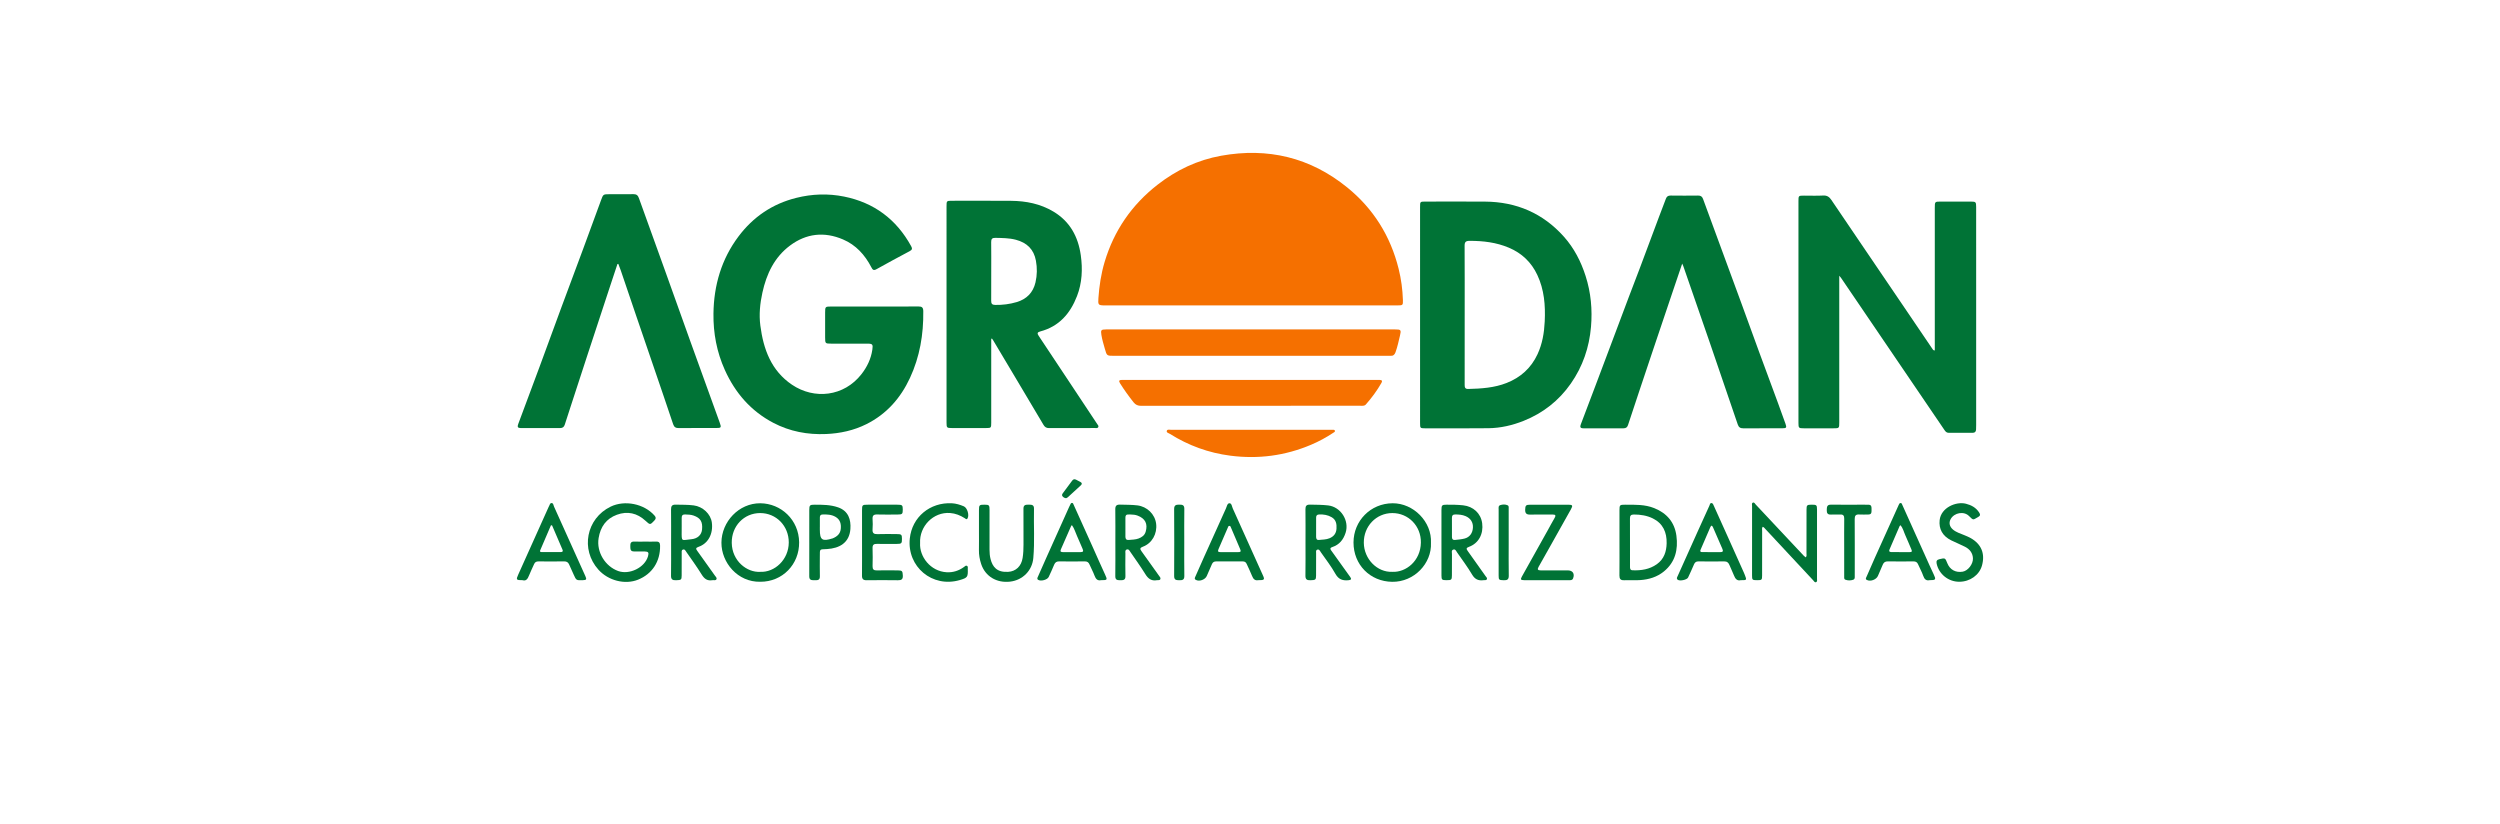 <?xml version="1.0" encoding="UTF-8" standalone="no"?>
<!-- Created with Inkscape (http://www.inkscape.org/) -->

<svg
   version="1.1"
   id="svg1"
   width="793.701"
   height="261.633"
   viewBox="0 0 793.701 261.633"
   sodipodi:docname="bd0cc224-394d-4b68-9d24-865259bc3500.pdf"
   xmlns:inkscape="http://www.inkscape.org/namespaces/inkscape"
   xmlns:sodipodi="http://sodipodi.sourceforge.net/DTD/sodipodi-0.dtd"
   xmlns="http://www.w3.org/2000/svg"
   xmlns:svg="http://www.w3.org/2000/svg">
  <defs
     id="defs1">
    <clipPath
       clipPathUnits="userSpaceOnUse"
       id="clipPath2">
      <path
         d="M 0,196.225 H 595.276 V 0 H 0 Z"
         transform="translate(-460.694,-112.773)"
         id="path2" />
    </clipPath>
    <clipPath
       clipPathUnits="userSpaceOnUse"
       id="clipPath4">
      <path
         d="M 0,196.225 H 595.276 V 0 H 0 Z"
         transform="translate(-348.756,-121.212)"
         id="path4" />
    </clipPath>
    <clipPath
       clipPathUnits="userSpaceOnUse"
       id="clipPath6">
      <path
         d="M 0,196.225 H 595.276 V 0 H 0 Z"
         transform="translate(-400.547,-133.458)"
         id="path6" />
    </clipPath>
    <clipPath
       clipPathUnits="userSpaceOnUse"
       id="clipPath8">
      <path
         d="M 0,196.225 H 595.276 V 0 H 0 Z"
         transform="translate(-208.189,-123.239)"
         id="path8" />
    </clipPath>
    <clipPath
       clipPathUnits="userSpaceOnUse"
       id="clipPath10">
      <path
         d="M 0,196.225 H 595.276 V 0 H 0 Z"
         transform="translate(-236.023,-131.586)"
         id="path10" />
    </clipPath>
    <clipPath
       clipPathUnits="userSpaceOnUse"
       id="clipPath12">
      <path
         d="M 0,196.225 H 595.276 V 0 H 0 Z"
         transform="translate(-147.017,-133.354)"
         id="path12" />
    </clipPath>
    <clipPath
       clipPathUnits="userSpaceOnUse"
       id="clipPath14">
      <path
         d="M 0,196.225 H 595.276 V 0 H 0 Z"
         transform="translate(-297.79,-123.506)"
         id="path14" />
    </clipPath>
    <clipPath
       clipPathUnits="userSpaceOnUse"
       id="clipPath16">
      <path
         d="M 0,196.225 H 595.276 V 0 H 0 Z"
         transform="translate(-297.839,-117.787)"
         id="path16" />
    </clipPath>
    <clipPath
       clipPathUnits="userSpaceOnUse"
       id="clipPath18">
      <path
         d="M 0,196.225 H 595.276 V 0 H 0 Z"
         transform="translate(-297.843,-105.763)"
         id="path18" />
    </clipPath>
    <clipPath
       clipPathUnits="userSpaceOnUse"
       id="clipPath20">
      <path
         d="M 0,196.225 H 595.276 V 0 H 0 Z"
         transform="translate(-297.922,-93.886)"
         id="path20" />
    </clipPath>
    <clipPath
       clipPathUnits="userSpaceOnUse"
       id="clipPath22">
      <path
         d="M 0,196.225 H 595.276 V 0 H 0 Z"
         transform="translate(-419.719,-70.794)"
         id="path22" />
    </clipPath>
    <clipPath
       clipPathUnits="userSpaceOnUse"
       id="clipPath24">
      <path
         d="M 0,196.225 H 595.276 V 0 H 0 Z"
         transform="translate(-181.008,-60.065)"
         id="path24" />
    </clipPath>
    <clipPath
       clipPathUnits="userSpaceOnUse"
       id="clipPath26">
      <path
         d="M 0,196.225 H 595.276 V 0 H 0 Z"
         transform="translate(-331.517,-60.065)"
         id="path26" />
    </clipPath>
    <clipPath
       clipPathUnits="userSpaceOnUse"
       id="clipPath28">
      <path
         d="M 0,196.225 H 595.276 V 0 H 0 Z"
         transform="translate(-153.632,-67.261)"
         id="path28" />
    </clipPath>
    <clipPath
       clipPathUnits="userSpaceOnUse"
       id="clipPath30">
      <path
         d="M 0,196.225 H 595.276 V 0 H 0 Z"
         transform="translate(-388.119,-67.096)"
         id="path30" />
    </clipPath>
    <clipPath
       clipPathUnits="userSpaceOnUse"
       id="clipPath32">
      <path
         d="M 0,196.225 H 595.276 V 0 H 0 Z"
         transform="translate(-162.321,-70.688)"
         id="path32" />
    </clipPath>
    <clipPath
       clipPathUnits="userSpaceOnUse"
       id="clipPath34">
      <path
         d="M 0,196.225 H 595.276 V 0 H 0 Z"
         transform="translate(-313.381,-70.742)"
         id="path34" />
    </clipPath>
    <clipPath
       clipPathUnits="userSpaceOnUse"
       id="clipPath36">
      <path
         d="M 0,196.225 H 595.276 V 0 H 0 Z"
         transform="translate(-345.725,-70.669)"
         id="path36" />
    </clipPath>
    <clipPath
       clipPathUnits="userSpaceOnUse"
       id="clipPath38">
      <path
         d="M 0,196.225 H 595.276 V 0 H 0 Z"
         transform="translate(-269.146,-73.722)"
         id="path38" />
    </clipPath>
    <clipPath
       clipPathUnits="userSpaceOnUse"
       id="clipPath40">
      <path
         d="M 0,196.225 H 595.276 V 0 H 0 Z"
         transform="translate(-233.101,-69.663)"
         id="path40" />
    </clipPath>
    <clipPath
       clipPathUnits="userSpaceOnUse"
       id="clipPath42">
      <path
         d="M 0,196.225 H 595.276 V 0 H 0 Z"
         transform="translate(-292.676,-64.763)"
         id="path42" />
    </clipPath>
    <clipPath
       clipPathUnits="userSpaceOnUse"
       id="clipPath44">
      <path
         d="M 0,196.225 H 595.276 V 0 H 0 Z"
         transform="translate(-131.45,-71.131)"
         id="path44" />
    </clipPath>
    <clipPath
       clipPathUnits="userSpaceOnUse"
       id="clipPath46">
      <path
         d="M 0,196.225 H 595.276 V 0 H 0 Z"
         transform="translate(-407.452,-64.763)"
         id="path46" />
    </clipPath>
    <clipPath
       clipPathUnits="userSpaceOnUse"
       id="clipPath48">
      <path
         d="M 0,196.225 H 595.276 V 0 H 0 Z"
         transform="translate(-255.259,-71.149)"
         id="path48" />
    </clipPath>
    <clipPath
       clipPathUnits="userSpaceOnUse"
       id="clipPath50">
      <path
         d="M 0,196.225 H 595.276 V 0 H 0 Z"
         transform="translate(-452.513,-71.169)"
         id="path50" />
    </clipPath>
    <clipPath
       clipPathUnits="userSpaceOnUse"
       id="clipPath52">
      <path
         d="M 0,196.225 H 595.276 V 0 H 0 Z"
         transform="translate(-205.258,-67.072)"
         id="path52" />
    </clipPath>
    <clipPath
       clipPathUnits="userSpaceOnUse"
       id="clipPath54">
      <path
         d="M 0,196.225 H 595.276 V 0 H 0 Z"
         transform="translate(-368.297,-58.075)"
         id="path54" />
    </clipPath>
    <clipPath
       clipPathUnits="userSpaceOnUse"
       id="clipPath56">
      <path
         d="M 0,196.225 H 595.276 V 0 H 0 Z"
         transform="translate(-466.516,-57.702)"
         id="path56" />
    </clipPath>
    <clipPath
       clipPathUnits="userSpaceOnUse"
       id="clipPath58">
      <path
         d="M 0,196.225 H 595.276 V 0 H 0 Z"
         transform="translate(-195.218,-70.755)"
         id="path58" />
    </clipPath>
    <clipPath
       clipPathUnits="userSpaceOnUse"
       id="clipPath60">
      <path
         d="M 0,196.225 H 595.276 V 0 H 0 Z"
         transform="translate(-219.084,-66.925)"
         id="path60" />
    </clipPath>
    <clipPath
       clipPathUnits="userSpaceOnUse"
       id="clipPath62">
      <path
         d="M 0,196.225 H 595.276 V 0 H 0 Z"
         transform="translate(-439.119,-65.893)"
         id="path62" />
    </clipPath>
    <clipPath
       clipPathUnits="userSpaceOnUse"
       id="clipPath64">
      <path
         d="M 0,196.225 H 595.276 V 0 H 0 Z"
         transform="translate(-281.985,-67.075)"
         id="path64" />
    </clipPath>
    <clipPath
       clipPathUnits="userSpaceOnUse"
       id="clipPath66">
      <path
         d="M 0,196.225 H 595.276 V 0 H 0 Z"
         transform="translate(-359.235,-67.039)"
         id="path66" />
    </clipPath>
    <clipPath
       clipPathUnits="userSpaceOnUse"
       id="clipPath68">
      <path
         d="M 0,196.225 H 595.276 V 0 H 0 Z"
         transform="translate(-253.844,-77.59)"
         id="path68" />
    </clipPath>
  </defs>
  <sodipodi:namedview
     id="namedview1"
     pagecolor="#ffffff"
     bordercolor="#000000"
     borderopacity="0.25"
     inkscape:showpageshadow="2"
     inkscape:pageopacity="0.0"
     inkscape:pagecheckerboard="0"
     inkscape:deskcolor="#d1d1d1">
    <inkscape:page
       x="0"
       y="0"
       inkscape:label="1"
       id="page1"
       width="793.701"
       height="261.633"
       margin="76.763 164.103 48.528"
       bleed="0" />
  </sodipodi:namedview>
  <g
     id="layer-MC0"
     inkscape:groupmode="layer"
     inkscape:label="Camada 1">
    <path
       id="path1"
       d="m 0,0 v 1.198 c 0,10.928 0,21.857 0.001,32.785 0,1.477 0.002,1.478 1.493,1.479 2.361,0 4.724,0.003 7.085,-0.002 1.18,-0.002 1.271,-0.088 1.272,-1.277 0.003,-6.211 0.002,-12.422 0.002,-18.632 10e-4,-11.108 10e-4,-22.216 0,-33.323 -10e-4,-0.358 -0.004,-0.717 -0.025,-1.074 -0.027,-0.495 -0.282,-0.765 -0.799,-0.764 -1.913,0.003 -3.826,0.005 -5.739,0 -0.532,-0.002 -0.779,0.36 -1.037,0.739 -3.169,4.666 -6.344,9.329 -9.516,13.995 -5.033,7.404 -10.065,14.81 -15.099,22.214 -0.064,0.093 -0.146,0.173 -0.392,0.465 v -1.241 -33.681 c 0,-1.417 -0.002,-1.419 -1.451,-1.42 -2.331,-10e-4 -4.663,-0.003 -6.995,0.002 -1.196,0.002 -1.269,0.073 -1.27,1.27 -0.002,10.331 -10e-4,20.663 -10e-4,30.994 0,7.285 -0.001,14.571 10e-4,21.856 0,1.281 0.017,1.295 1.305,1.297 1.524,0.002 3.053,-0.062 4.572,0.023 0.944,0.054 1.483,-0.335 1.972,-1.065 2.361,-3.52 4.753,-7.018 7.134,-10.524 C -13.866,19.98 -10.243,14.646 -6.623,9.312 -4.596,6.324 -2.57,3.333 -0.545,0.344 -0.447,0.2 -0.38,0.022 0,0"
       style="fill:#007336;fill-opacity:1;fill-rule:nonzero;stroke:none"
       transform="matrix(1.333,0,0,-1.333,614.259,111.269)"
       clip-path="url(#clipPath2)" />
    <path
       id="path3"
       d="m 0,0 c 0,-5.524 0.004,-11.049 -0.005,-16.574 -0.001,-0.599 0.045,-1.054 0.84,-1.035 3.117,0.078 6.217,0.272 9.157,1.431 3.339,1.316 5.827,3.558 7.353,6.837 1.153,2.479 1.588,5.093 1.717,7.807 0.182,3.835 -0.112,7.571 -1.771,11.095 -1.42,3.015 -3.679,5.169 -6.76,6.474 C 7.528,17.306 4.384,17.676 1.155,17.667 0.247,17.664 -0.023,17.383 -0.018,16.484 0.018,10.99 0,5.495 0,0 m -10.627,0.097 c 0,8.541 -10e-4,17.082 0.001,25.623 0,1.298 0.005,1.302 1.296,1.302 4.724,0.002 9.448,0.025 14.172,-0.007 7.481,-0.051 13.807,-2.767 18.803,-8.369 2.416,-2.71 4.043,-5.88 5.154,-9.341 1.271,-3.961 1.636,-8.027 1.286,-12.118 -0.418,-4.89 -1.962,-9.442 -4.808,-13.512 -2.855,-4.084 -6.617,-7.023 -11.219,-8.867 -2.675,-1.071 -5.485,-1.724 -8.375,-1.761 -5.052,-0.064 -10.106,-0.024 -15.16,-0.022 -1.098,0 -1.148,0.054 -1.148,1.179 -0.003,8.631 -0.002,17.262 -0.002,25.893"
       style="fill:#007336;fill-opacity:1;fill-rule:nonzero;stroke:none"
       transform="matrix(1.333,0,0,-1.333,465.008,100.017)"
       clip-path="url(#clipPath4)" />
    <path
       id="path5"
       d="m 0,0 c -0.844,-2.494 -1.617,-4.775 -2.388,-7.057 -1.507,-4.464 -3.014,-8.928 -4.516,-13.394 -1.132,-3.365 -2.257,-6.733 -3.381,-10.101 -0.878,-2.632 -1.753,-5.265 -2.619,-7.901 -0.172,-0.523 -0.485,-0.775 -1.051,-0.773 -3.199,0.012 -6.398,0.014 -9.597,0 -0.808,-0.003 -0.799,0.401 -0.579,0.98 1.187,3.123 2.37,6.246 3.55,9.371 1.181,3.126 2.355,6.254 3.531,9.382 1.439,3.826 2.87,7.656 4.314,11.48 0.885,2.345 1.798,4.679 2.68,7.025 1.511,4.021 3.005,8.049 4.513,12.071 0.544,1.453 1.124,2.893 1.654,4.351 0.204,0.561 0.531,0.779 1.133,0.772 2.182,-0.028 4.364,-0.027 6.546,-0.001 0.637,0.007 0.966,-0.227 1.184,-0.831 1.214,-3.367 2.467,-6.721 3.704,-10.08 1.793,-4.871 3.588,-9.741 5.373,-14.615 1.426,-3.894 2.828,-7.796 4.257,-11.689 1.479,-4.032 2.981,-8.055 4.465,-12.085 0.62,-1.679 1.235,-3.36 1.826,-5.048 0.325,-0.929 0.223,-1.072 -0.73,-1.075 -3.109,-0.011 -6.218,0.009 -9.327,-0.014 -0.703,-0.005 -1.084,0.25 -1.314,0.929 -2.194,6.469 -4.404,12.933 -6.626,19.392 C 4.495,-12.79 2.369,-6.677 0.251,-0.561 0.213,-0.45 0.155,-0.346 0,0"
       style="fill:#007336;fill-opacity:1;fill-rule:nonzero;stroke:none"
       transform="matrix(1.333,0,0,-1.333,534.063,83.689)"
       clip-path="url(#clipPath6)" />
    <path
       id="path7"
       d="m 0,0 c 3.502,0 7.004,-0.02 10.506,0.014 0.847,0.008 1.14,-0.26 1.151,-1.129 0.07,-5.521 -0.831,-10.843 -3.162,-15.875 -2.232,-4.817 -5.58,-8.624 -10.373,-11.019 -3.009,-1.505 -6.245,-2.212 -9.601,-2.357 -4.419,-0.19 -8.646,0.602 -12.58,2.665 -5.348,2.805 -9.08,7.122 -11.545,12.588 -1.925,4.271 -2.772,8.774 -2.711,13.434 0.088,6.73 1.895,12.953 5.967,18.374 3.489,4.644 8.059,7.757 13.749,9.181 3.784,0.948 7.602,1.075 11.388,0.312 C -0.083,24.753 5.25,20.777 8.763,14.382 9.082,13.801 9.031,13.513 8.43,13.194 5.762,11.778 3.106,10.338 0.468,8.867 -0.251,8.466 -0.459,8.86 -0.736,9.391 c -1.524,2.922 -3.648,5.273 -6.721,6.586 -4.465,1.908 -8.747,1.443 -12.632,-1.462 -3.731,-2.79 -5.59,-6.754 -6.571,-11.207 -0.57,-2.592 -0.831,-5.201 -0.49,-7.836 0.729,-5.645 2.592,-10.757 7.538,-14.096 5.306,-3.582 12.369,-2.848 16.549,2.516 1.349,1.732 2.269,3.645 2.59,5.833 0.184,1.254 0.055,1.433 -1.185,1.434 -2.874,0.003 -5.748,0 -8.621,0.002 -1.405,0.001 -1.44,0.037 -1.441,1.48 -0.003,1.975 -0.003,3.951 0,5.926 0.002,1.388 0.043,1.432 1.393,1.432 C -6.885,0.001 -3.442,0 0,0"
       style="fill:#007336;fill-opacity:1;fill-rule:nonzero;stroke:none"
       transform="matrix(1.333,0,0,-1.333,277.585,97.315)"
       clip-path="url(#clipPath8)" />
    <path
       id="path9"
       d="M 0,0 C 0,-2.335 0.015,-4.67 -0.009,-7.005 -0.016,-7.689 0.222,-7.958 0.928,-7.97 2.681,-8 4.405,-7.788 6.07,-7.292 c 2.354,0.7 3.905,2.252 4.47,4.689 0.398,1.711 0.421,3.436 0.104,5.165 C 10.147,5.273 8.504,6.854 5.869,7.551 4.25,7.978 2.617,7.965 0.972,8.004 0.225,8.022 -0.022,7.739 -0.012,7.005 0.02,4.67 0,2.335 0,0 m -0.001,-16.049 v -2.596 c 0,-5.807 0.001,-11.614 -0.001,-17.42 -0.001,-1.181 -0.044,-1.226 -1.202,-1.228 -2.724,-0.004 -5.448,-0.004 -8.171,0 -1.195,0.002 -1.27,0.073 -1.27,1.273 -0.003,9.907 -0.002,19.815 -0.002,29.722 0,7.274 -10e-4,14.547 10e-4,21.82 0,1.291 0.025,1.315 1.295,1.315 4.7,0 9.399,0.023 14.098,-0.015 3.549,-0.029 6.957,-0.706 10.051,-2.553 3.944,-2.354 5.907,-5.969 6.531,-10.406 0.465,-3.307 0.318,-6.571 -0.897,-9.719 -1.604,-4.155 -4.269,-7.245 -8.742,-8.423 -0.729,-0.192 -0.786,-0.463 -0.395,-1.048 2.607,-3.905 5.197,-7.821 7.793,-11.734 2.051,-3.089 4.104,-6.178 6.15,-9.271 0.142,-0.215 0.396,-0.439 0.262,-0.722 -0.159,-0.338 -0.521,-0.235 -0.805,-0.235 -3.651,-0.007 -7.303,0.007 -10.954,-0.015 -0.629,-0.004 -0.994,0.265 -1.294,0.77 -2.24,3.782 -4.49,7.558 -6.739,11.335 -1.759,2.956 -3.521,5.909 -5.283,8.863 -0.073,0.123 -0.164,0.234 -0.246,0.351 -0.06,-0.021 -0.12,-0.043 -0.18,-0.064"
       style="fill:#007336;fill-opacity:1;fill-rule:nonzero;stroke:none"
       transform="matrix(1.333,0,0,-1.333,314.697,86.185)"
       clip-path="url(#clipPath10)" />
    <path
       id="path11"
       d="m 0,0 c -0.638,-1.926 -1.279,-3.851 -1.914,-5.778 -1.767,-5.368 -3.536,-10.735 -5.298,-16.104 -1.221,-3.723 -2.43,-7.449 -3.644,-11.174 -0.565,-1.733 -1.134,-3.464 -1.688,-5.201 -0.179,-0.562 -0.516,-0.812 -1.121,-0.809 -3.113,0.016 -6.226,0.014 -9.338,-10e-4 -0.746,-0.003 -0.873,0.299 -0.631,0.947 1.72,4.59 3.436,9.182 5.136,13.78 1.711,4.626 3.392,9.263 5.102,13.89 1.732,4.683 3.49,9.356 5.225,14.037 1.433,3.87 2.857,7.743 4.267,11.62 0.505,1.389 0.517,1.425 1.968,1.426 1.916,0.003 3.832,-0.017 5.747,0.012 0.711,0.011 1.068,-0.274 1.307,-0.944 2.05,-5.741 4.137,-11.47 6.199,-17.207 2.033,-5.654 4.039,-11.317 6.074,-16.97 2.318,-6.441 4.661,-12.873 6.98,-19.314 0.424,-1.181 0.346,-1.263 -0.924,-1.265 -2.933,-0.004 -5.866,0.016 -8.799,-0.015 -0.729,-0.008 -1.137,0.195 -1.383,0.935 -1.494,4.482 -3.032,8.949 -4.559,13.42 -1.42,4.158 -2.849,8.314 -4.267,12.473 C 3.214,-8.648 2,-5.049 0.776,-1.455 0.604,-0.953 0.401,-0.461 0.212,0.035 Z"
       style="fill:#007336;fill-opacity:1;fill-rule:nonzero;stroke:none"
       transform="matrix(1.333,0,0,-1.333,196.022,83.828)"
       clip-path="url(#clipPath12)" />
    <path
       id="path13"
       d="m 0,0 c -11.582,0 -23.164,0 -34.745,0 -1.566,0 -1.622,0.147 -1.513,1.711 0.203,2.934 0.636,5.814 1.482,8.638 2.232,7.458 6.427,13.563 12.551,18.354 4.511,3.528 9.577,5.93 15.195,6.941 11.119,2 21.23,-0.39 30.049,-7.562 C 29.25,23.015 33.307,16.521 35.249,8.708 35.857,6.257 36.188,3.779 36.268,1.263 36.306,0.06 36.231,0.001 35.014,0.001 23.343,0 11.671,0 0,0"
       style="fill:#f57000;fill-opacity:1;fill-rule:nonzero;stroke:none"
       transform="matrix(1.333,0,0,-1.333,397.053,96.959)"
       clip-path="url(#clipPath14)" />
    <path
       id="path15"
       d="m 0,0 c 11.435,0 22.87,0 34.304,0 1.443,0 1.548,-0.094 1.215,-1.478 -0.321,-1.335 -0.599,-2.684 -1.072,-3.982 -0.219,-0.602 -0.578,-0.873 -1.205,-0.827 -0.208,0.015 -0.418,0 -0.628,0 -21.733,0 -43.464,0 -65.196,0 -1.731,0 -1.716,0.006 -2.191,1.671 -0.312,1.094 -0.643,2.179 -0.823,3.306 -0.184,1.15 -0.073,1.309 1.112,1.309 C -22.989,0.001 -11.495,0 0,0"
       style="fill:#f57000;fill-opacity:1;fill-rule:nonzero;stroke:none"
       transform="matrix(1.333,0,0,-1.333,397.119,104.584)"
       clip-path="url(#clipPath16)" />
    <path
       id="path17"
       d="m 0,0 h 29.892 c 0.27,0 0.539,-0.003 0.809,-0.006 0.5,-0.008 0.667,-0.232 0.411,-0.682 C 30.06,-2.541 28.8,-4.246 27.394,-5.843 27.031,-6.254 26.513,-6.155 26.042,-6.155 16.317,-6.159 6.592,-6.158 -3.133,-6.158 c -7.66,0 -15.32,0.01 -22.98,-0.014 -0.789,-0.003 -1.334,0.218 -1.834,0.85 -1.152,1.456 -2.234,2.956 -3.221,4.528 C -31.556,-0.177 -31.319,0 -30.7,-0.001 -28.785,-0.003 -26.87,0 -24.955,0 -16.637,0 -8.318,0 0,0"
       style="fill:#f57000;fill-opacity:1;fill-rule:nonzero;stroke:none"
       transform="matrix(1.333,0,0,-1.333,397.124,120.616)"
       clip-path="url(#clipPath18)" />
    <path
       id="path19"
       d="m 0,0 h 18.58 c 0.24,0 0.481,0.011 0.719,-0.005 0.226,-0.016 0.538,0.085 0.634,-0.196 0.099,-0.292 -0.216,-0.397 -0.399,-0.519 -1.671,-1.115 -3.435,-2.065 -5.282,-2.847 -6.169,-2.614 -12.573,-3.457 -19.226,-2.597 -5.191,0.671 -9.971,2.417 -14.388,5.193 -0.296,0.185 -0.892,0.293 -0.73,0.751 0.143,0.406 0.694,0.212 1.063,0.213 C -12.687,0.003 -6.343,0 0,0"
       style="fill:#f57000;fill-opacity:1;fill-rule:nonzero;stroke:none"
       transform="matrix(1.333,0,0,-1.333,397.229,136.452)"
       clip-path="url(#clipPath20)" />
    <path
       id="path21"
       d="m 0,0 c -0.239,-0.325 -0.135,-0.663 -0.135,-0.976 -0.01,-3.533 -0.004,-7.066 -0.008,-10.598 -0.002,-1.091 -0.067,-1.146 -1.189,-1.146 -1.129,0 -1.205,0.06 -1.206,1.136 -0.004,5.509 -0.004,11.018 0.005,16.526 0,0.28 -0.144,0.673 0.196,0.808 0.348,0.138 0.487,-0.256 0.682,-0.463 3.807,-4.058 7.613,-8.117 11.422,-12.173 0.137,-0.147 0.307,-0.264 0.472,-0.403 0.31,0.306 0.187,0.654 0.188,0.961 0.01,3.473 0.003,6.946 0.01,10.419 0.001,1.082 0.118,1.175 1.291,1.171 1.098,-0.005 1.206,-0.093 1.208,-1.158 0.004,-5.479 0.003,-10.958 -0.003,-16.436 -10e-4,-0.31 0.13,-0.746 -0.252,-0.872 -0.31,-0.102 -0.496,0.28 -0.692,0.49 C 8.213,-8.669 4.443,-4.618 0.67,-0.569 0.474,-0.358 0.304,-0.106 0,0"
       style="fill:#007336;fill-opacity:1;fill-rule:nonzero;stroke:none"
       transform="matrix(1.333,0,0,-1.333,559.625,167.242)"
       clip-path="url(#clipPath22)" />
    <path
       id="path23"
       d="m 0,0 c 3.449,-0.171 6.778,2.886 6.809,6.961 0.029,3.955 -2.98,7.049 -6.83,7.036 C -3.875,13.983 -6.828,10.893 -6.772,6.898 -6.712,2.59 -3.154,-0.192 0,0 M 0.017,-2.365 C -5.37,-2.478 -9.249,2.222 -9.23,6.944 -9.211,11.938 -5.077,16.36 0.011,16.331 4.964,16.303 9.218,12.383 9.275,7.034 9.331,1.805 5.329,-2.394 0.017,-2.365"
       style="fill:#007336;fill-opacity:1;fill-rule:nonzero;stroke:none"
       transform="matrix(1.333,0,0,-1.333,241.344,181.547)"
       clip-path="url(#clipPath24)" />
    <path
       id="path25"
       d="M 0,0 C 3.254,-0.164 6.737,2.579 6.812,6.952 6.88,10.894 3.854,14.008 0.001,13.997 -3.822,13.985 -6.831,10.859 -6.779,6.902 -6.729,3.05 -3.607,-0.142 0,0 M 9.211,6.891 C 9.427,2.009 5.219,-2.448 -0.03,-2.377 c -5.267,0.071 -9.216,4.091 -9.205,9.374 0.009,5.161 4.068,9.304 9.31,9.335 4.964,0.029 9.393,-4.408 9.136,-9.441"
       style="fill:#007336;fill-opacity:1;fill-rule:nonzero;stroke:none"
       transform="matrix(1.333,0,0,-1.333,442.022,181.547)"
       clip-path="url(#clipPath26)" />
    <path
       id="path27"
       d="m 0,0 c 0.868,0 1.737,-0.022 2.604,0.006 0.704,0.024 0.927,-0.288 0.938,-0.97 0.063,-3.748 -1.859,-6.737 -5.257,-8.103 -3.095,-1.245 -7.075,-0.237 -9.433,2.389 -4.318,4.809 -2.888,12.192 2.909,15.006 3.371,1.637 7.99,0.689 10.458,-2.124 C 2.59,5.781 2.599,5.472 2.208,5.054 1.175,3.95 1.183,3.934 0.068,4.965 -1.917,6.803 -4.222,7.324 -6.744,6.4 -9.299,5.464 -10.656,3.526 -11.099,0.839 c -0.55,-3.346 1.592,-6.733 4.65,-7.84 2.671,-0.967 6.355,0.799 7.12,3.532 0.241,0.861 0.076,1.104 -0.801,1.123 -0.838,0.017 -1.677,0.021 -2.515,0.006 -0.969,-0.019 -0.879,0.65 -0.905,1.295 -0.027,0.686 0.159,1.088 0.946,1.054 C -1.737,-0.029 -0.868,0 0,0"
       style="fill:#007336;fill-opacity:1;fill-rule:nonzero;stroke:none"
       transform="matrix(1.333,0,0,-1.333,204.843,171.952)"
       clip-path="url(#clipPath28)" />
    <path
       id="path29"
       d="m 0,0 c 0,-1.914 -0.001,-3.828 0.002,-5.741 0.001,-0.426 -0.015,-0.892 0.588,-0.919 2.074,-0.09 4.057,0.211 5.8,1.444 1.721,1.218 2.296,3.013 2.339,4.995 C 8.787,2.362 7.86,4.494 5.444,5.687 4.042,6.38 2.499,6.621 0.919,6.621 0.201,6.621 -0.018,6.325 -0.009,5.652 0.016,3.768 0,1.884 0,0 m -2.507,-0.023 c 0,2.544 -0.003,5.088 0.001,7.632 0.002,1.295 0.058,1.351 1.384,1.349 C 1.209,8.953 3.54,9.035 5.777,8.14 8.795,6.932 10.631,4.75 11.055,1.557 c 0.434,-3.279 -0.26,-6.272 -2.972,-8.49 -1.632,-1.334 -3.571,-1.92 -5.636,-2.063 -1.281,-0.088 -2.573,0.008 -3.859,-0.037 -0.822,-0.029 -1.112,0.304 -1.105,1.109 0.028,2.633 0.011,5.267 0.01,7.901"
       style="fill:#007336;fill-opacity:1;fill-rule:nonzero;stroke:none"
       transform="matrix(1.333,0,0,-1.333,517.492,172.172)"
       clip-path="url(#clipPath30)" />
    <path
       id="path31"
       d="m 0,0 h -0.004 c 0,-0.298 0.002,-0.597 -0.001,-0.896 -0.023,-2.694 -0.076,-2.185 2.304,-1.963 1.5,0.139 2.426,1.037 2.548,2.316 C 5.024,1.302 4.462,2.211 2.842,2.776 2.176,3.008 1.496,3.017 0.81,3.041 0.245,3.06 -0.013,2.807 -0.003,2.24 0.01,1.493 0,0.747 0,0 m -2.526,-3.639 c 0,2.633 0.019,5.266 -0.011,7.899 -0.009,0.805 0.276,1.138 1.096,1.117 C -0.007,5.342 1.427,5.381 2.858,5.199 5.017,4.924 6.912,3.158 7.178,1.109 7.529,-1.59 6.298,-3.889 3.999,-4.673 3.257,-4.926 3.384,-5.187 3.735,-5.672 c 1.404,-1.937 2.786,-3.89 4.168,-5.843 0.184,-0.26 0.525,-0.533 0.377,-0.86 -0.18,-0.4 -0.638,-0.18 -0.973,-0.24 -1.195,-0.217 -1.911,0.318 -2.537,1.329 -1.147,1.854 -2.433,3.622 -3.675,5.415 -0.192,0.276 -0.372,0.712 -0.819,0.54 C -0.104,-5.477 0.002,-5.892 0,-6.208 c -0.009,-1.765 0.003,-3.53 -0.009,-5.295 -0.008,-1.039 -0.119,-1.083 -1.345,-1.123 -0.805,-0.026 -1.205,0.174 -1.188,1.089 0.046,2.632 0.016,5.266 0.016,7.898"
       style="fill:#007336;fill-opacity:1;fill-rule:nonzero;stroke:none"
       transform="matrix(1.333,0,0,-1.333,216.428,167.383)"
       clip-path="url(#clipPath32)" />
    <path
       id="path33"
       d="m 0,0 c 0,-0.778 0.002,-1.556 -0.001,-2.334 -0.002,-0.448 0.14,-0.803 0.656,-0.751 0.859,0.087 1.742,0.068 2.557,0.411 0.994,0.418 1.571,1.148 1.642,2.257 C 4.926,0.689 4.766,1.701 3.722,2.319 2.795,2.869 1.767,3.033 0.696,2.984 0.204,2.961 0.001,2.711 0.002,2.245 0.004,1.496 0.002,0.748 0,0 m -2.527,-3.585 c 0,2.604 0.023,5.209 -0.014,7.813 -0.012,0.82 0.274,1.116 1.094,1.099 C -0.012,5.298 1.422,5.303 2.854,5.141 5.88,4.799 7.959,1.516 7.021,-1.381 6.487,-3.031 5.528,-4.223 3.86,-4.777 3.065,-5.041 3.504,-5.459 3.738,-5.793 c 1.102,-1.566 2.229,-3.115 3.346,-4.67 0.35,-0.486 0.701,-0.969 1.047,-1.457 0.316,-0.447 0.245,-0.684 -0.349,-0.75 -1.382,-0.152 -2.412,0.133 -3.181,1.509 -1.003,1.795 -2.281,3.437 -3.461,5.13 -0.206,0.295 -0.386,0.8 -0.862,0.634 -0.415,-0.145 -0.274,-0.618 -0.277,-0.96 -0.013,-1.736 0.003,-3.473 -0.011,-5.209 -0.008,-1.023 -0.133,-1.074 -1.358,-1.115 -0.82,-0.027 -1.192,0.2 -1.176,1.102 0.047,2.664 0.017,5.329 0.017,7.994"
       style="fill:#007336;fill-opacity:1;fill-rule:nonzero;stroke:none"
       transform="matrix(1.333,0,0,-1.333,417.841,167.311)"
       clip-path="url(#clipPath34)" />
    <path
       id="path35"
       d="m 0,0 c 0,-0.778 0.002,-1.555 0,-2.333 -0.002,-0.487 0.239,-0.738 0.722,-0.682 0.77,0.09 1.554,0.145 2.299,0.34 1.207,0.315 1.902,1.292 1.974,2.588 C 5.066,1.187 4.434,2.146 3.254,2.658 2.46,3.002 1.639,3.052 0.797,3.061 0.223,3.068 -0.015,2.801 -0.006,2.243 0.007,1.496 -0.002,0.748 0,0 m -2.501,-3.586 c 0,2.574 -0.008,5.148 0.003,7.722 0.005,1.128 0.128,1.243 1.233,1.249 C 0.051,5.391 1.363,5.38 2.678,5.236 5.086,4.973 6.884,3.314 7.198,0.969 7.544,-1.602 6.331,-3.833 4.047,-4.655 3.341,-4.909 3.408,-5.156 3.762,-5.647 c 1.43,-1.992 2.842,-3.998 4.259,-6 0.15,-0.213 0.43,-0.416 0.304,-0.702 -0.148,-0.339 -0.516,-0.207 -0.801,-0.247 -1.211,-0.171 -2.05,0.194 -2.724,1.334 -1.079,1.824 -2.362,3.527 -3.572,5.272 -0.226,0.325 -0.41,0.866 -0.924,0.677 -0.499,-0.183 -0.297,-0.728 -0.302,-1.119 -0.021,-1.676 -0.001,-3.353 -0.013,-5.029 -0.007,-1.044 -0.116,-1.132 -1.231,-1.134 -1.131,-0.002 -1.251,0.087 -1.255,1.107 -0.012,2.634 -0.004,5.268 -0.004,7.902"
       style="fill:#007336;fill-opacity:1;fill-rule:nonzero;stroke:none"
       transform="matrix(1.333,0,0,-1.333,460.966,167.408)"
       clip-path="url(#clipPath36)" />
    <path
       id="path37"
       d="m 0,0 c -0.421,-0.062 -1.175,0.245 -1.174,-0.75 0,-1.522 0.002,-3.044 10e-4,-4.565 0,-0.515 0.242,-0.806 0.764,-0.754 0.799,0.079 1.621,0.062 2.381,0.353 0.768,0.293 1.423,0.731 1.677,1.599 0.555,1.893 -0.092,3.167 -1.95,3.859 C 1.181,-0.064 0.657,-0.021 0,0 m -3.569,-6.694 c 0,2.634 0.027,5.268 -0.015,7.902 -0.014,0.864 0.291,1.168 1.145,1.139 C -1.065,2.3 0.309,2.337 1.681,2.167 3.994,1.882 5.866,0.071 6.144,-2.212 6.435,-4.609 5.151,-6.881 2.97,-7.68 2.233,-7.95 2.281,-8.233 2.666,-8.765 c 1.404,-1.938 2.786,-3.892 4.174,-5.841 0.17,-0.24 0.441,-0.484 0.305,-0.795 -0.146,-0.334 -0.52,-0.197 -0.803,-0.25 -1.302,-0.245 -2.092,0.347 -2.765,1.436 -1.116,1.804 -2.363,3.528 -3.563,5.28 -0.212,0.309 -0.398,0.763 -0.884,0.589 -0.435,-0.155 -0.301,-0.607 -0.304,-0.946 -0.013,-1.795 -0.039,-3.592 0.006,-5.387 0.022,-0.936 -0.506,-0.983 -1.207,-0.98 -0.692,0.004 -1.223,0.026 -1.208,0.973 0.042,2.664 0.015,5.328 0.014,7.992"
       style="fill:#007336;fill-opacity:1;fill-rule:nonzero;stroke:none"
       transform="matrix(1.333,0,0,-1.333,358.861,163.338)"
       clip-path="url(#clipPath38)" />
    <path
       id="path39"
       d="M 0,0 C 0,1.706 -0.004,3.413 0.001,5.119 0.005,6.304 0.104,6.396 1.283,6.393 2.432,6.389 2.519,6.303 2.521,5.079 2.524,1.936 2.531,-1.208 2.516,-4.351 2.513,-5.106 2.583,-5.855 2.768,-6.575 c 0.467,-1.807 1.488,-3.197 4.2,-3.027 1.819,0.115 3.12,1.326 3.43,3.306 0.167,1.068 0.217,2.14 0.211,3.22 -0.014,2.844 0.013,5.687 -0.01,8.531 -0.008,0.95 0.586,0.943 1.257,0.944 C 12.534,6.4 13.128,6.387 13.106,5.444 13.015,1.526 13.292,-2.397 12.946,-6.311 12.683,-9.29 10.436,-11.57 7.445,-11.93 4.212,-12.318 1.497,-10.671 0.53,-7.749 0.17,-6.66 -0.029,-5.554 -0.007,-4.4 0.021,-2.934 0,-1.467 0,0"
       style="fill:#007336;fill-opacity:1;fill-rule:nonzero;stroke:none"
       transform="matrix(1.333,0,0,-1.333,310.801,168.75)"
       clip-path="url(#clipPath40)" />
    <path
       id="path41"
       d="M 0,0 C 0.717,0 1.433,0.006 2.149,-0.002 2.631,-0.007 2.901,0.067 2.639,0.661 1.894,2.354 1.194,4.066 0.463,5.766 0.376,5.968 0.324,6.281 0.016,6.246 -0.214,6.22 -0.264,5.958 -0.345,5.771 -1.08,4.075 -1.8,2.372 -2.548,0.682 -2.795,0.124 -2.568,-0.01 -2.06,-0.002 -1.373,0.008 -0.687,0 0,0 M 6.905,-6.689 C 6.204,-6.826 5.755,-6.461 5.463,-5.697 5.09,-4.723 4.596,-3.795 4.18,-2.835 3.988,-2.392 3.698,-2.212 3.212,-2.216 1.119,-2.233 -0.976,-2.237 -3.07,-2.214 -3.599,-2.208 -3.91,-2.418 -4.109,-2.881 -4.51,-3.815 -4.932,-4.739 -5.326,-5.675 -5.7,-6.564 -7.125,-7.087 -7.944,-6.612 c -0.428,0.248 -0.188,0.585 -0.068,0.862 0.629,1.454 1.273,2.9 1.923,4.344 1.765,3.924 3.534,7.845 5.308,11.765 0.217,0.479 0.333,1.256 0.831,1.276 0.564,0.022 0.606,-0.792 0.815,-1.25 C 3.29,5.053 5.684,-0.293 8.083,-5.637 8.501,-6.567 8.366,-6.698 6.905,-6.689"
       style="fill:#007336;fill-opacity:1;fill-rule:nonzero;stroke:none"
       transform="matrix(1.333,0,0,-1.333,390.234,175.282)"
       clip-path="url(#clipPath42)" />
    <path
       id="path43"
       d="m 0,0 c -0.089,0.003 -0.177,0.007 -0.266,0.011 -0.857,-1.992 -1.717,-3.983 -2.567,-5.978 -0.116,-0.273 0.058,-0.391 0.311,-0.392 1.554,-0.002 3.107,-0.004 4.661,0.006 0.335,0.002 0.516,0.169 0.365,0.523 C 1.672,-3.886 0.835,-1.943 0,0 m -7.003,-13.058 c -1.551,0 -1.61,0.089 -1.039,1.359 2.399,5.345 4.802,10.69 7.204,16.034 0.012,0.027 0.021,0.057 0.038,0.082 0.216,0.31 0.25,0.869 0.649,0.896 0.464,0.032 0.483,-0.543 0.63,-0.868 2.497,-5.504 4.977,-11.014 7.451,-16.528 0.359,-0.798 0.251,-0.944 -0.598,-0.974 -1.561,-0.056 -1.561,-0.056 -2.196,1.356 -0.356,0.79 -0.718,1.578 -1.065,2.373 -0.228,0.524 -0.582,0.757 -1.183,0.748 -2.035,-0.03 -4.071,-0.022 -6.106,-0.005 -0.509,0.004 -0.848,-0.151 -1.056,-0.639 -0.387,-0.906 -0.853,-1.781 -1.205,-2.701 -0.316,-0.827 -0.721,-1.401 -1.524,-1.133"
       style="fill:#007336;fill-opacity:1;fill-rule:nonzero;stroke:none"
       transform="matrix(1.333,0,0,-1.333,175.267,166.792)"
       clip-path="url(#clipPath44)" />
    <path
       id="path45"
       d="M 0,0 C 0.716,0 1.432,0.014 2.147,-0.004 2.715,-0.018 2.932,0.164 2.679,0.737 1.923,2.455 1.178,4.176 0.434,5.898 0.258,6.304 0.037,6.494 -0.194,5.969 -0.988,4.17 -1.754,2.359 -2.532,0.554 -2.703,0.158 -2.55,0 -2.147,0.001 -1.432,0.005 -0.716,0.002 0,0 m 7.034,-6.69 c -0.82,-0.21 -1.291,0.3 -1.609,1.128 -0.322,0.835 -0.741,1.633 -1.07,2.467 -0.239,0.605 -0.6,0.892 -1.278,0.882 -2.033,-0.029 -4.066,-0.027 -6.099,10e-4 -0.572,0.007 -0.865,-0.224 -1.078,-0.73 -0.439,-1.046 -0.924,-2.074 -1.399,-3.105 -0.268,-0.582 -2.102,-0.939 -2.536,-0.494 -0.273,0.28 -0.069,0.565 0.048,0.827 1.587,3.546 3.178,7.09 4.774,10.632 0.921,2.044 1.847,4.085 2.781,6.123 0.117,0.252 0.128,0.671 0.516,0.64 C 0.409,11.655 0.51,11.288 0.629,11.025 1.741,8.578 2.841,6.125 3.943,3.672 5.229,0.812 6.512,-2.05 7.795,-4.911 7.881,-5.102 7.958,-5.297 8.033,-5.492 8.495,-6.69 8.495,-6.69 7.034,-6.69"
       style="fill:#007336;fill-opacity:1;fill-rule:nonzero;stroke:none"
       transform="matrix(1.333,0,0,-1.333,543.269,175.282)"
       clip-path="url(#clipPath46)" />
    <path
       id="path47"
       d="m 0,0 c -0.082,-0.042 -0.162,-0.056 -0.18,-0.097 -0.831,-1.886 -1.657,-3.774 -2.483,-5.663 -0.222,-0.509 0.031,-0.632 0.491,-0.629 1.406,0.009 2.812,0.015 4.218,-0.002 0.639,-0.007 0.704,0.254 0.472,0.774 C 2.066,-4.608 1.664,-3.578 1.201,-2.575 0.805,-1.717 0.571,-0.779 0,0 m 6.892,-13.074 c -0.774,-0.183 -1.23,0.248 -1.532,1.084 -0.323,0.897 -0.811,1.733 -1.177,2.616 C 3.959,-8.832 3.641,-8.59 3.035,-8.598 1,-8.626 -1.035,-8.625 -3.07,-8.599 c -0.598,0.007 -0.945,-0.228 -1.172,-0.762 -0.419,-0.991 -0.849,-1.978 -1.313,-2.949 -0.325,-0.681 -1.865,-1.085 -2.498,-0.689 -0.373,0.233 -0.163,0.535 -0.052,0.79 0.657,1.508 1.324,3.012 1.998,4.513 1.798,4.012 3.602,8.022 5.404,12.032 0.086,0.191 0.17,0.384 0.273,0.566 0.099,0.176 0.153,0.42 0.41,0.429 C 0.25,5.34 0.296,5.098 0.379,4.913 1.928,1.479 3.478,-1.954 5.023,-5.389 c 0.944,-2.099 1.858,-4.213 2.83,-6.299 0.617,-1.329 0.606,-1.39 -0.961,-1.386"
       style="fill:#007336;fill-opacity:1;fill-rule:nonzero;stroke:none"
       transform="matrix(1.333,0,0,-1.333,340.345,166.768)"
       clip-path="url(#clipPath48)" />
    <path
       id="path49"
       d="m 0,0 c -0.091,-0.102 -0.17,-0.157 -0.202,-0.231 -0.796,-1.836 -1.585,-3.674 -2.382,-5.509 -0.264,-0.608 0.113,-0.662 0.555,-0.663 1.405,-0.004 2.811,0.008 4.217,-0.008 0.508,-0.006 0.64,0.144 0.424,0.631 C 2.117,-4.661 1.683,-3.514 1.168,-2.404 0.799,-1.608 0.63,-0.707 0,0 m 6.923,-13.095 c -0.763,-0.176 -1.223,0.218 -1.514,1.081 -0.314,0.93 -0.829,1.788 -1.208,2.699 -0.219,0.527 -0.563,0.699 -1.108,0.694 -2.035,-0.019 -4.071,-0.025 -6.106,0.003 -0.642,0.01 -0.989,-0.26 -1.217,-0.829 -0.356,-0.887 -0.751,-1.759 -1.133,-2.636 -0.388,-0.891 -1.783,-1.397 -2.633,-0.959 -0.417,0.215 -0.186,0.516 -0.077,0.767 0.664,1.536 1.334,3.07 2.019,4.597 1.458,3.245 2.927,6.486 4.39,9.729 0.418,0.926 0.823,1.858 1.251,2.78 0.095,0.204 0.19,0.479 0.49,0.452 C 0.326,5.26 0.369,5.009 0.453,4.824 2.295,0.736 4.133,-3.354 5.976,-7.442 c 0.638,-1.416 1.263,-2.84 1.935,-4.241 0.608,-1.269 0.538,-1.413 -0.988,-1.412"
       style="fill:#007336;fill-opacity:1;fill-rule:nonzero;stroke:none"
       transform="matrix(1.333,0,0,-1.333,603.35,166.742)"
       clip-path="url(#clipPath50)" />
    <path
       id="path51"
       d="m 0,0 c 0,2.544 -0.003,5.089 0,7.633 0.002,1.296 0.056,1.348 1.385,1.349 2.335,0.003 4.67,0.004 7.005,0 C 9.589,8.98 9.698,8.878 9.702,7.831 9.705,6.754 9.593,6.644 8.43,6.64 6.813,6.634 5.196,6.602 3.581,6.652 2.743,6.678 2.459,6.359 2.51,5.551 2.561,4.746 2.574,3.931 2.507,3.128 2.429,2.188 2.834,1.939 3.71,1.972 5.205,2.027 6.703,1.99 8.199,1.985 9.4,1.982 9.505,1.886 9.509,0.833 9.513,-0.247 9.404,-0.355 8.24,-0.359 6.684,-0.364 5.126,-0.389 3.571,-0.349 2.813,-0.33 2.481,-0.56 2.508,-1.367 c 0.048,-1.436 0.041,-2.874 0.003,-4.31 -0.02,-0.747 0.275,-1.004 1.004,-0.99 1.675,0.032 3.352,0.021 5.028,0.003 1.033,-0.01 1.117,-0.17 1.173,-1.233 C 9.763,-8.79 9.379,-9.024 8.55,-9.011 6.066,-8.974 3.581,-8.977 1.097,-9.009 0.28,-9.02 -0.02,-8.712 -0.01,-7.902 0.018,-5.269 0,-2.634 0,0"
       style="fill:#007336;fill-opacity:1;fill-rule:nonzero;stroke:none"
       transform="matrix(1.333,0,0,-1.333,273.678,172.204)"
       clip-path="url(#clipPath52)" />
    <path
       id="path53"
       d="m 0,0 c -1.795,0 -3.591,-0.011 -5.386,0.005 -0.832,0.008 -0.922,0.165 -0.518,0.89 2.036,3.658 4.084,7.31 6.125,10.965 0.553,0.992 1.079,1.999 1.656,2.976 0.349,0.593 0.2,0.804 -0.456,0.8 -1.795,-0.008 -3.591,0.029 -5.386,-0.013 -0.853,-0.019 -1.196,0.307 -1.175,1.152 0.026,1.014 0.169,1.201 1.197,1.203 3.022,0.007 6.044,0.006 9.066,10e-4 1.022,-0.002 1.141,-0.177 0.64,-1.082 C 4.126,13.943 2.463,11.004 0.809,8.06 -0.114,6.418 -1.035,4.776 -1.964,3.139 -2.308,2.534 -2.08,2.337 -1.457,2.339 0.697,2.347 2.852,2.346 5.006,2.338 6.19,2.333 6.703,1.545 6.273,0.439 6.086,-0.046 5.677,0.005 5.297,0.003 3.531,-0.004 1.766,0 0,0"
       style="fill:#007336;fill-opacity:1;fill-rule:nonzero;stroke:none"
       transform="matrix(1.333,0,0,-1.333,491.063,184.2)"
       clip-path="url(#clipPath54)" />
    <path
       id="path55"
       d="m 0,0 c -2.595,-0.002 -4.843,1.823 -5.379,4.306 -0.143,0.662 0.072,0.938 0.686,1.079 1.344,0.309 1.341,0.322 1.854,-0.968 0.617,-1.55 1.988,-2.303 3.668,-2.013 1.239,0.213 2.499,1.791 2.435,3.193 -0.058,1.27 -0.786,2.178 -1.898,2.74 -1.065,0.539 -2.177,0.988 -3.25,1.513 -2.129,1.04 -3.006,2.754 -2.782,4.832 0.317,2.962 3.895,4.503 6.258,3.904 C 2.872,18.261 3.983,17.667 4.73,16.513 5.031,16.05 5.058,15.715 4.51,15.428 3.331,14.809 3.462,14.482 2.354,15.629 1.136,16.893 -1.198,16.466 -2.044,14.922 -2.52,14.054 -2.327,13.144 -1.503,12.44 -0.711,11.765 0.286,11.489 1.219,11.095 1.742,10.874 2.268,10.667 2.764,10.382 5.266,8.943 6.184,6.721 5.425,3.901 4.81,1.613 2.569,0.002 0,0"
       style="fill:#007336;fill-opacity:1;fill-rule:nonzero;stroke:none"
       transform="matrix(1.333,0,0,-1.333,622.021,184.698)"
       clip-path="url(#clipPath56)" />
    <path
       id="path57"
       d="m 0,0 h -0.005 v -0.627 c 0,-2.478 0.563,-2.874 3.003,-2.11 0.028,0.008 0.059,0.013 0.086,0.025 1.023,0.431 1.786,1.077 1.897,2.272 C 5.093,0.743 4.831,1.764 3.726,2.404 2.753,2.969 1.68,3 0.597,2.962 0.126,2.945 -0.001,2.647 0,2.24 0.001,1.493 0,0.747 0,0 m -2.525,-3.697 c 0,2.572 -0.006,5.144 0.003,7.716 0.004,1.162 0.128,1.28 1.295,1.279 C 0.655,5.296 2.532,5.295 4.351,4.662 6.798,3.81 7.436,1.748 7.272,-0.496 7.037,-3.748 4.702,-5.092 1.682,-5.272 c -1.768,-0.106 -1.689,0.154 -1.688,-1.734 0.001,-1.586 -0.031,-3.171 0.01,-4.755 0.023,-0.895 -0.499,-0.947 -1.159,-0.924 -0.65,0.024 -1.378,-0.131 -1.372,0.913 0.016,2.691 0.006,5.383 0.006,8.075 z"
       style="fill:#007336;fill-opacity:1;fill-rule:nonzero;stroke:none"
       transform="matrix(1.333,0,0,-1.333,260.29,167.293)"
       clip-path="url(#clipPath58)" />
    <path
       id="path59"
       d="m 0,0 c -0.194,-3.221 2.459,-6.746 6.334,-6.961 1.509,-0.084 2.89,0.362 4.121,1.256 0.207,0.152 0.42,0.421 0.708,0.277 0.291,-0.145 0.184,-0.476 0.192,-0.732 C 11.419,-8.082 11.314,-8.272 9.481,-8.813 2.894,-10.757 -3.147,-5.625 -2.453,1.075 -1.921,6.211 2.379,9.732 7.559,9.47 8.55,9.42 9.505,9.126 10.414,8.742 11.243,8.393 11.755,6.655 11.304,5.876 11.077,5.486 10.854,5.774 10.644,5.908 9.568,6.588 8.43,7.056 7.134,7.15 3.129,7.44 -0.205,3.955 0,0"
       style="fill:#007336;fill-opacity:1;fill-rule:nonzero;stroke:none"
       transform="matrix(1.333,0,0,-1.333,292.112,172.4)"
       clip-path="url(#clipPath60)" />
    <path
       id="path61"
       d="M 0,0 C -0.001,2.273 -0.021,4.546 0.01,6.819 0.02,7.542 -0.21,7.871 -0.966,7.826 -1.682,7.784 -2.403,7.851 -3.118,7.81 c -0.795,-0.046 -1.054,0.306 -1.03,1.066 0.022,0.714 0.017,1.309 1.007,1.295 2.392,-0.032 4.786,-0.008 7.178,-0.008 0.568,0 1.137,-0.011 1.704,-0.004 C 6.56,10.167 6.525,9.592 6.514,9.039 6.501,8.485 6.644,7.825 5.748,7.824 5.03,7.823 4.31,7.779 3.596,7.828 2.772,7.884 2.5,7.558 2.505,6.74 2.534,2.583 2.519,-1.575 2.519,-5.732 2.519,-6.001 2.533,-6.271 2.515,-6.539 2.485,-6.969 2.664,-7.541 2.127,-7.721 1.536,-7.919 0.875,-7.93 0.279,-7.7 -0.087,-7.559 0.005,-7.138 0.004,-6.819 -0.003,-4.546 0,-2.273 0,0"
       style="fill:#007336;fill-opacity:1;fill-rule:nonzero;stroke:none"
       transform="matrix(1.333,0,0,-1.333,585.492,173.777)"
       clip-path="url(#clipPath62)" />
    <path
       id="path63"
       d="m 0,0 c 0,-2.661 -0.03,-5.322 0.017,-7.982 0.016,-0.897 -0.406,-1.047 -1.151,-1.031 -0.709,0.015 -1.281,-0.005 -1.275,1.002 0.033,5.322 0.033,10.644 -0.001,15.966 -0.006,0.977 0.506,1.036 1.247,1.038 C -0.438,8.995 0.029,8.895 0.015,7.983 -0.027,5.322 0,2.661 0,0"
       style="fill:#007336;fill-opacity:1;fill-rule:nonzero;stroke:none"
       transform="matrix(1.333,0,0,-1.333,375.98,172.2)"
       clip-path="url(#clipPath64)" />
    <path
       id="path65"
       d="m 0,0 c 0,-2.629 -0.031,-5.259 0.017,-7.888 0.016,-0.914 -0.379,-1.118 -1.183,-1.089 -1.144,0.041 -1.228,0.07 -1.229,1.119 -0.004,5.229 -0.004,10.457 0.003,15.686 0,0.401 -0.128,0.923 0.387,1.088 0.568,0.183 1.194,0.22 1.751,-0.041 C 0.09,8.713 -0.004,8.298 -0.003,7.978 0.002,5.318 0,2.659 0,0"
       style="fill:#007336;fill-opacity:1;fill-rule:nonzero;stroke:none"
       transform="matrix(1.333,0,0,-1.333,478.981,172.248)"
       clip-path="url(#clipPath66)" />
    <path
       id="path67"
       d="m 0,0 c -0.387,0.049 -0.668,0.225 -0.868,0.493 -0.196,0.262 -0.039,0.523 0.12,0.74 C -0.021,2.221 0.717,3.2 1.447,4.184 1.698,4.521 1.995,4.623 2.381,4.414 2.722,4.229 3.072,4.059 3.415,3.876 3.795,3.672 3.86,3.396 3.536,3.095 2.508,2.138 1.474,1.189 0.433,0.247 0.306,0.131 0.128,0.071 0,0"
       style="fill:#007336;fill-opacity:1;fill-rule:nonzero;stroke:none"
       transform="matrix(1.333,0,0,-1.333,338.459,158.18)"
       clip-path="url(#clipPath68)" />
  </g>
</svg>
